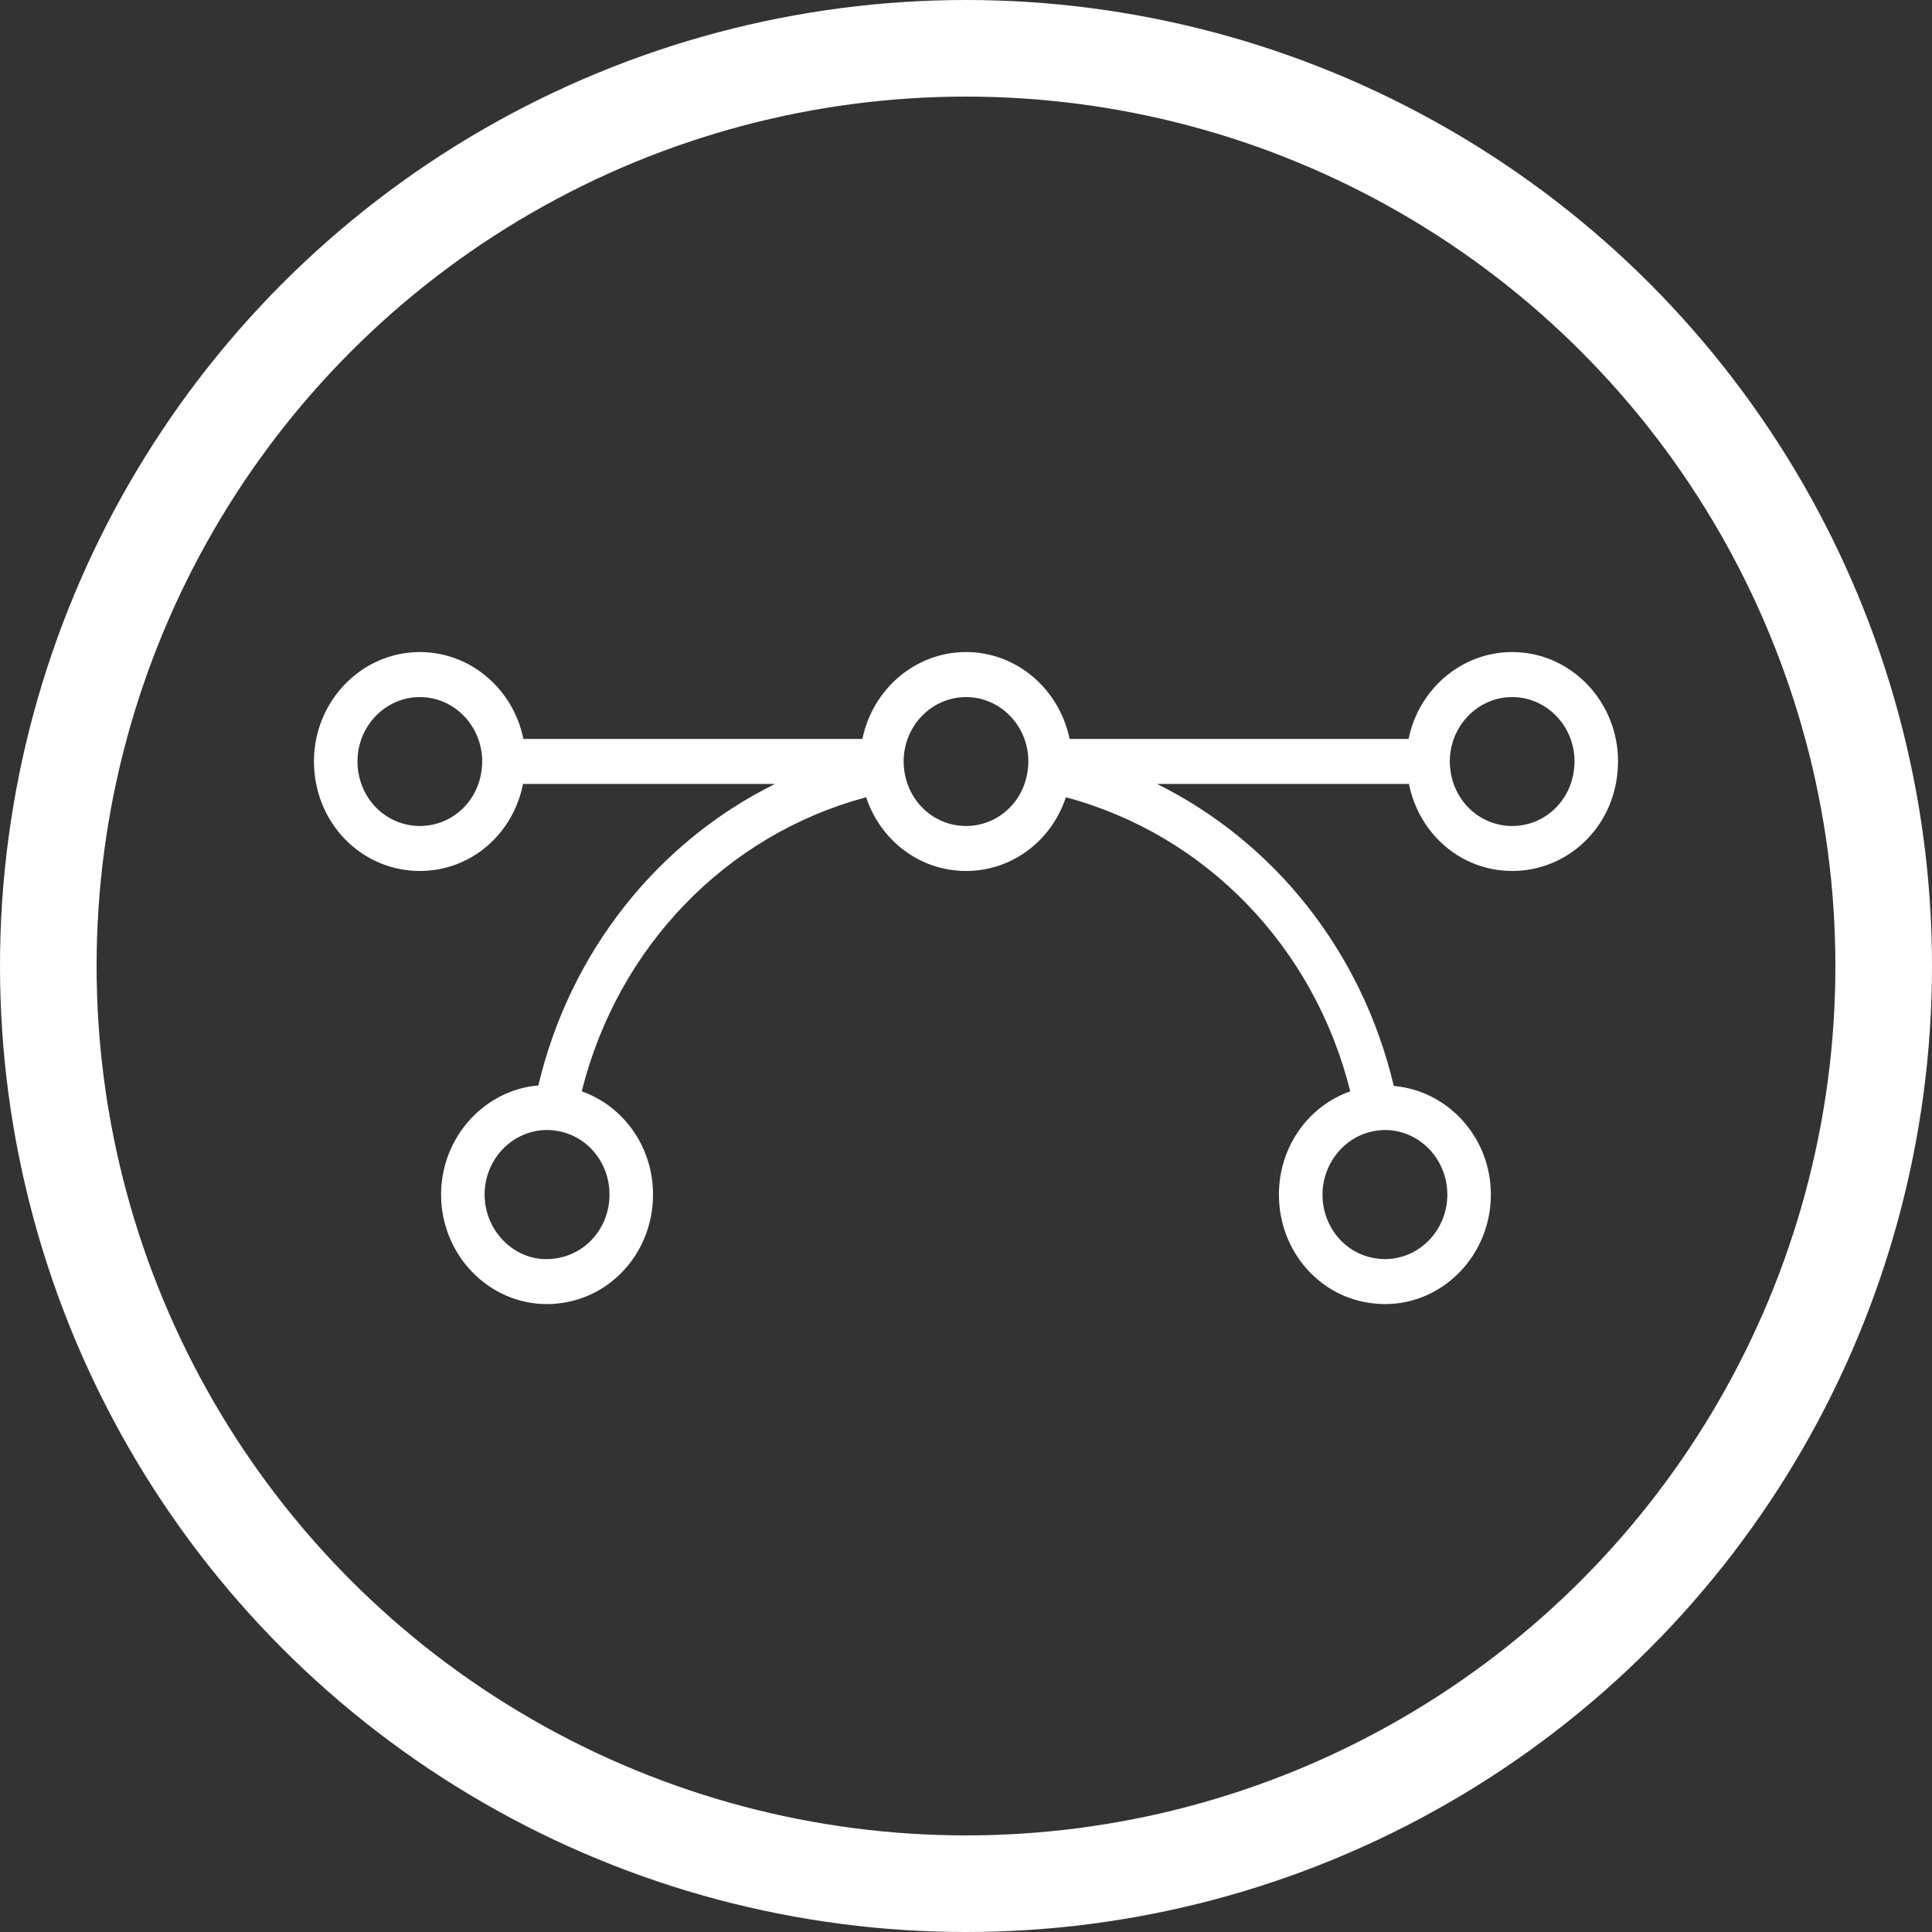 <svg xmlns="http://www.w3.org/2000/svg" width="36" height="36" viewBox="0 0 36 36" fill="none" >
<rect x="0" y="0" width="36" height="36" fill="#333333" stroke="none"/>
<circle cx="18" cy="18" r="17.1" stroke="white" stroke-width="1.8"/>
<path d="M28.178 12.15C27.229 12.15 26.434 12.846 26.247 13.769H19.93C19.742 12.846 18.949 12.15 18.001 12.15C17.052 12.15 16.258 12.846 16.07 13.769H9.753C9.566 12.846 8.772 12.15 7.824 12.15C6.736 12.15 5.85 13.065 5.85 14.188C5.85 14.257 5.854 14.326 5.86 14.389C5.957 15.438 6.801 16.229 7.824 16.229C8.774 16.229 9.561 15.543 9.746 14.607H14.442C12.256 15.689 10.623 17.731 10.031 20.226C9.026 20.309 8.219 21.191 8.219 22.259C8.219 23.384 9.105 24.3 10.194 24.3C10.261 24.3 10.329 24.296 10.39 24.289C11.404 24.186 12.168 23.313 12.168 22.259C12.168 21.368 11.619 20.612 10.84 20.335C11.511 17.643 13.536 15.55 16.14 14.856C16.407 15.662 17.137 16.229 18.001 16.229C18.866 16.229 19.596 15.661 19.861 14.856C22.465 15.551 24.489 17.643 25.16 20.335C24.38 20.611 23.831 21.366 23.831 22.259C23.831 23.317 24.597 24.189 25.604 24.288C25.671 24.296 25.738 24.3 25.806 24.3C26.895 24.3 27.78 23.384 27.78 22.259C27.78 21.192 26.981 20.323 25.971 20.235C25.381 17.736 23.747 15.691 21.558 14.607H26.254C26.441 15.544 27.228 16.229 28.178 16.229C29.2 16.229 30.043 15.438 30.139 14.397C30.146 14.328 30.15 14.258 30.15 14.188C30.15 13.065 29.265 12.15 28.178 12.15ZM11.357 22.259C11.357 22.88 10.908 23.394 10.304 23.455C9.626 23.535 9.03 22.96 9.03 22.259C9.03 21.596 9.552 21.056 10.194 21.056C10.231 21.056 10.269 21.058 10.311 21.063C10.908 21.124 11.357 21.638 11.357 22.259ZM26.969 22.259C26.969 22.922 26.447 23.462 25.806 23.462C25.769 23.462 25.733 23.46 25.688 23.454C25.092 23.396 24.643 22.882 24.643 22.259C24.643 21.646 25.102 21.121 25.695 21.063C25.731 21.058 25.769 21.056 25.806 21.056C26.447 21.056 26.969 21.596 26.969 22.259ZM8.978 14.31C8.922 14.926 8.426 15.391 7.824 15.391C7.222 15.391 6.725 14.926 6.667 14.305C6.663 14.266 6.661 14.227 6.661 14.188C6.661 13.527 7.183 12.989 7.824 12.989C8.464 12.989 8.985 13.527 8.985 14.188C8.985 14.227 8.983 14.266 8.978 14.31ZM18.001 15.391C17.399 15.391 16.901 14.926 16.844 14.305C16.84 14.266 16.838 14.227 16.838 14.188C16.838 13.527 17.36 12.989 18.001 12.989C18.641 12.989 19.162 13.527 19.162 14.188C19.162 14.226 19.16 14.264 19.155 14.31C19.098 14.926 18.603 15.391 18.001 15.391ZM29.332 14.31C29.276 14.926 28.779 15.391 28.178 15.391C27.576 15.391 27.078 14.926 27.021 14.305C27.017 14.266 27.015 14.227 27.015 14.188C27.015 13.527 27.537 12.989 28.178 12.989C28.818 12.989 29.339 13.527 29.339 14.188C29.339 14.226 29.337 14.264 29.332 14.31Z" fill="white"/>
</svg>
